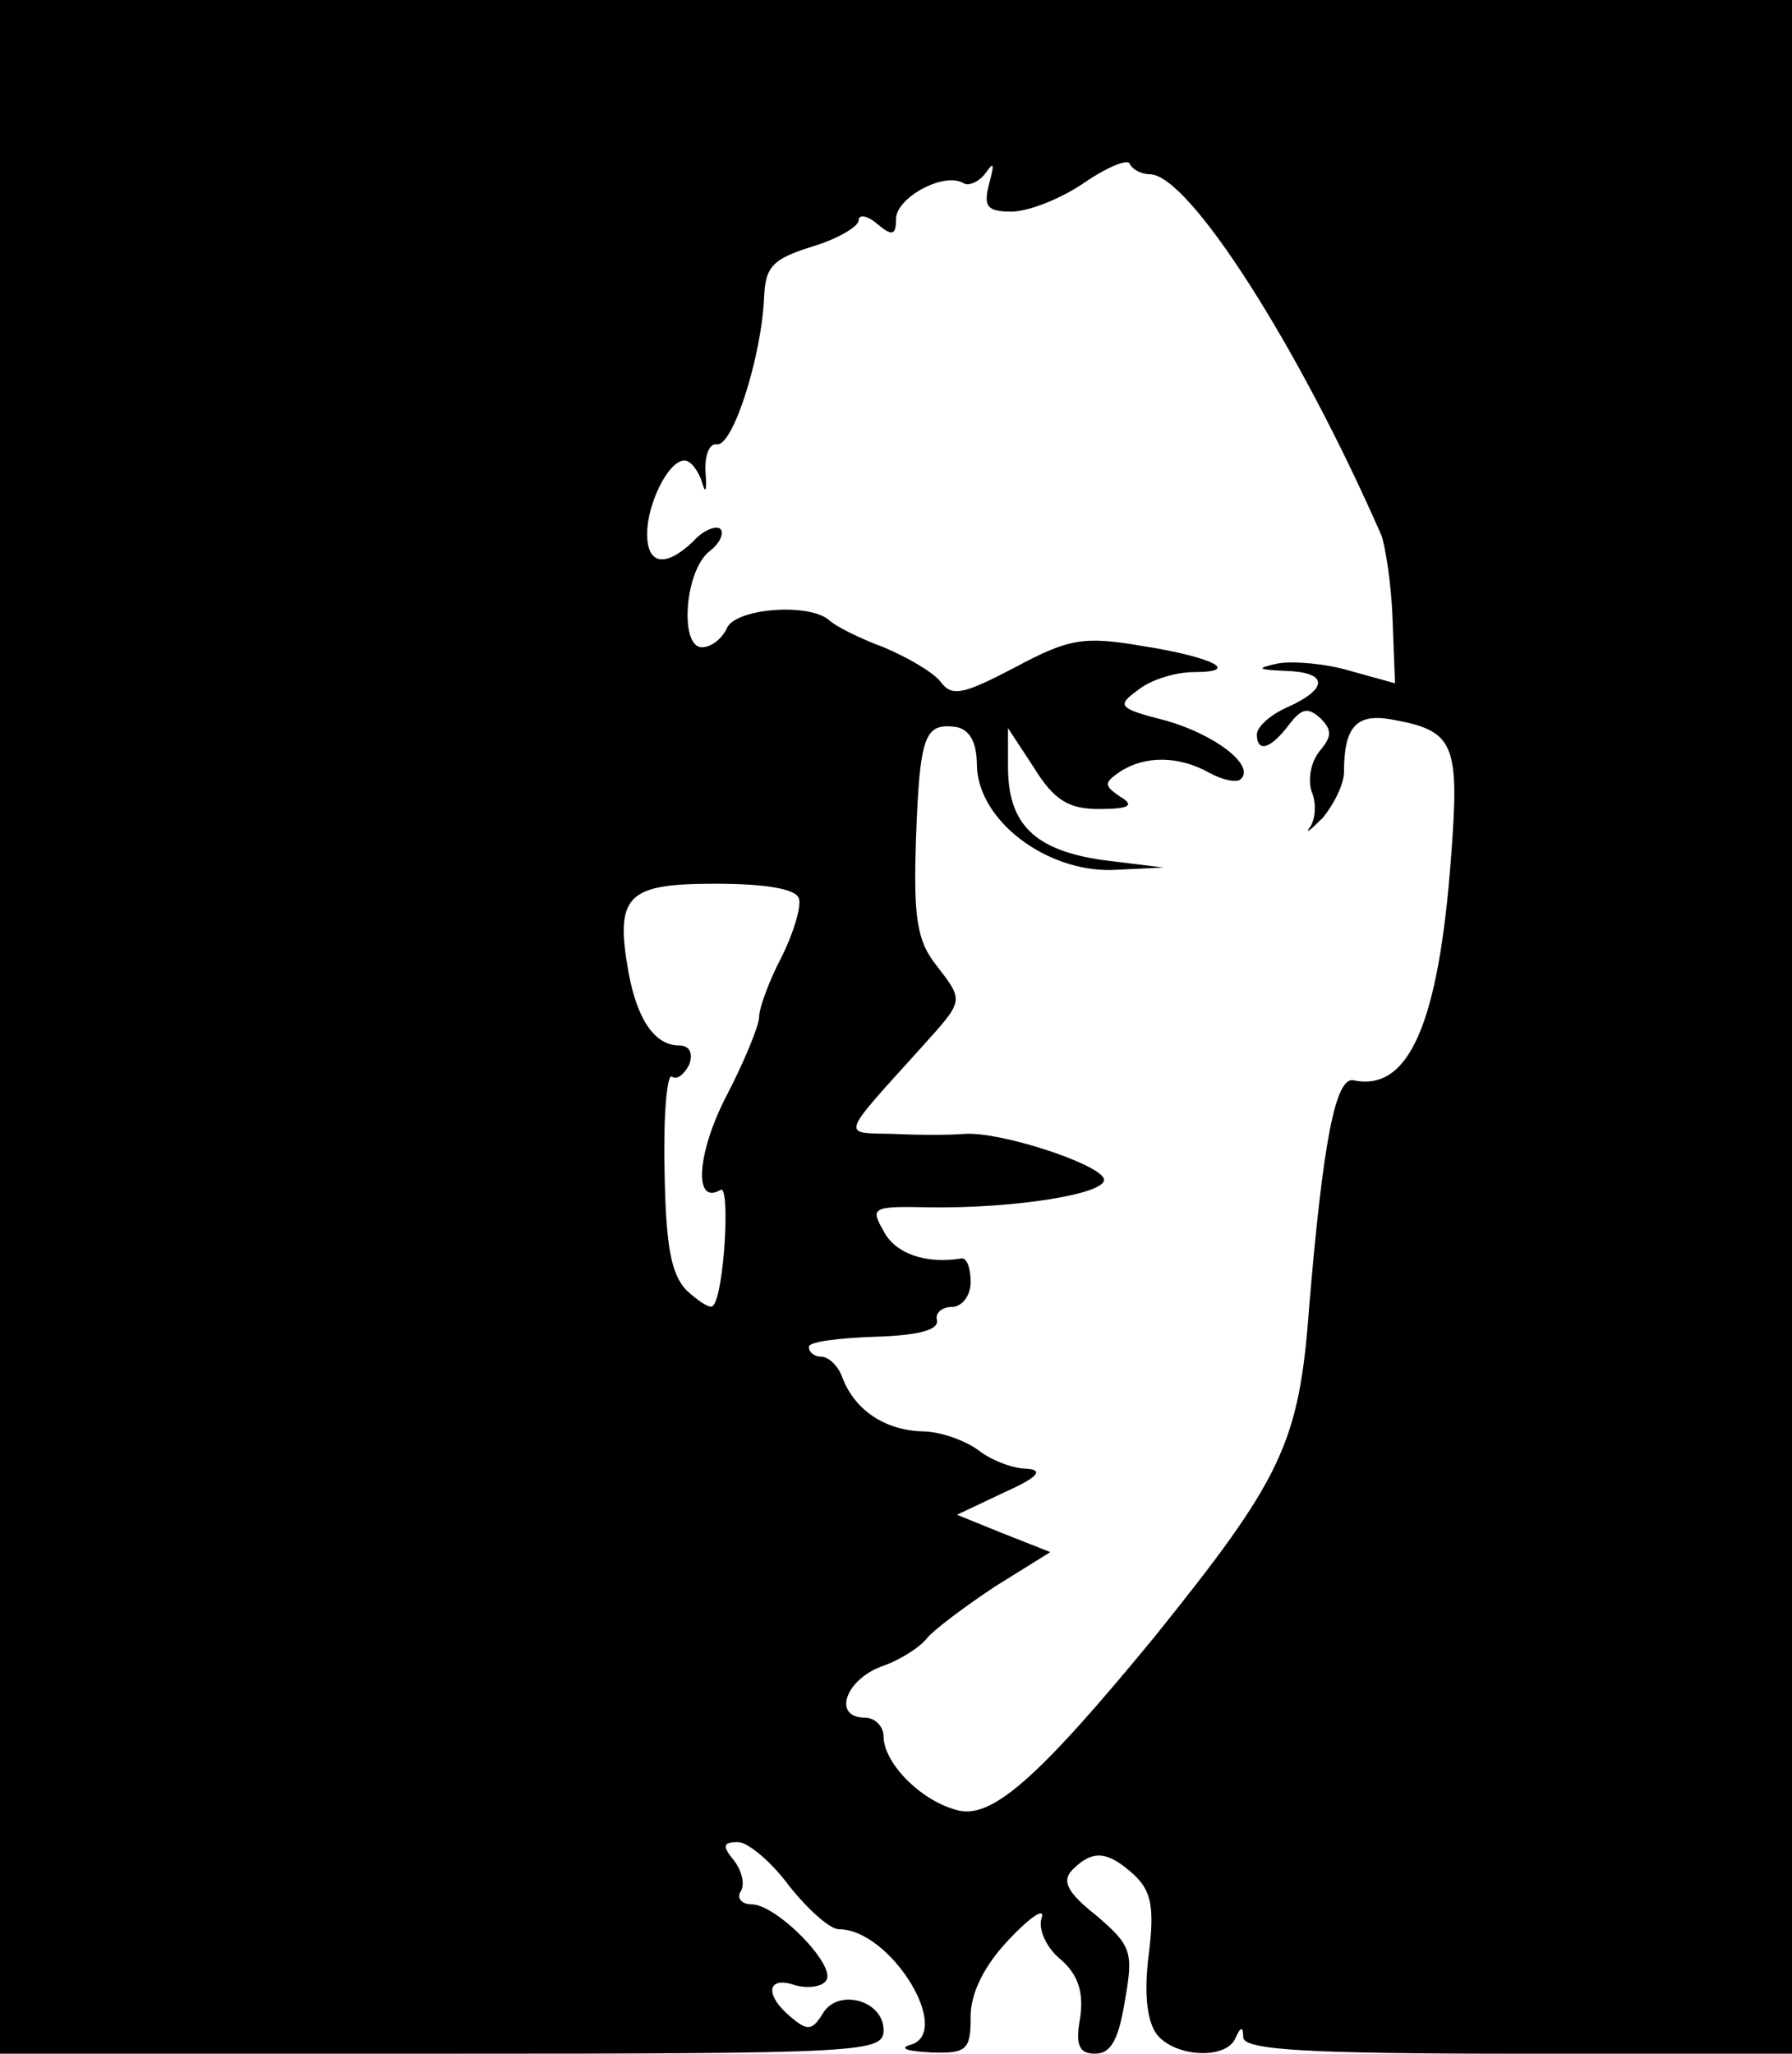 <?xml version="1.0" standalone="no"?>
<!DOCTYPE svg PUBLIC "-//W3C//DTD SVG 20010904//EN"
 "http://www.w3.org/TR/2001/REC-SVG-20010904/DTD/svg10.dtd">
<svg version="1.0" xmlns="http://www.w3.org/2000/svg"
 width="144pt" height="165pt" viewBox="0 0 144 165"
 preserveAspectRatio="xMidYMid meet">
<g transform="translate(0,165) scale(0.1,-0.1)"
fill="#000000" stroke="none">
<path d="M0 825 l0 -825 355 0 c341 0 355 1 355 19 0 24 -37 34 -49 13 -8 -13
-12 -14 -25 -3 -22 18 -20 34 3 26 11 -3 22 -1 25 4 8 12 -40 61 -60 61 -8 0
-12 5 -9 10 4 6 1 17 -5 25 -10 12 -9 15 3 15 8 0 27 -16 41 -35 15 -19 33
-35 40 -35 42 0 93 -84 57 -93 -9 -3 -1 -5 17 -6 29 -1 32 2 32 29 0 19 11 41
31 62 17 18 29 26 26 17 -3 -9 4 -24 15 -33 14 -12 19 -26 16 -47 -4 -22 -1
-29 12 -29 13 0 19 12 24 43 7 39 5 44 -23 68 -24 19 -28 28 -19 37 16 16 28
15 49 -4 14 -13 17 -26 12 -65 -4 -32 -1 -54 7 -64 15 -18 56 -20 63 -2 4 9 6
9 6 0 1 -10 52 -13 221 -13 l220 0 0 825 0 825 -720 0 -720 0 0 -825z m924
685 c31 0 119 -137 186 -290 3 -8 8 -38 9 -67 l2 -52 -36 10 c-20 6 -46 8 -58
6 -18 -4 -17 -5 6 -6 34 -1 35 -14 2 -29 -14 -6 -25 -16 -25 -22 0 -15 11 -12
26 8 10 13 15 14 25 5 10 -10 9 -15 -1 -27 -7 -9 -9 -23 -6 -32 4 -9 3 -22 -1
-28 -5 -7 0 -3 10 7 9 11 17 27 17 37 0 36 10 47 38 42 51 -9 55 -19 48 -111
-10 -134 -34 -188 -78 -179 -15 4 -25 -51 -36 -182 -8 -110 -22 -138 -125
-266 -93 -113 -131 -147 -159 -138 -29 8 -58 38 -58 59 0 8 -7 15 -15 15 -26
0 -16 30 13 41 15 5 32 16 37 23 6 7 30 25 54 41 l45 28 -38 15 -37 15 38 18
c27 12 32 18 18 19 -11 0 -29 7 -39 15 -11 8 -31 15 -45 15 -30 1 -54 17 -64
43 -3 9 -11 17 -17 17 -5 0 -10 3 -10 8 0 4 24 7 53 8 33 1 51 5 50 13 -2 6 4
11 12 11 8 0 15 9 15 20 0 11 -3 19 -7 19 -29 -5 -54 4 -63 22 -11 19 -9 20
37 19 69 -1 144 11 140 23 -4 12 -83 38 -112 36 -11 -1 -37 -1 -57 0 -42 1
-44 -4 22 69 35 39 35 37 12 67 -15 19 -18 38 -16 99 3 86 7 95 32 92 11 -2
17 -12 17 -31 1 -44 55 -85 108 -84 l42 2 -49 6 c-55 8 -76 29 -76 75 l0 31
21 -32 c16 -26 28 -33 52 -33 25 0 29 3 17 10 -13 9 -13 11 0 20 20 13 47 13
72 -1 11 -6 22 -8 25 -5 12 11 -21 36 -60 47 -39 10 -40 12 -22 25 10 8 30 14
44 14 39 0 16 12 -41 21 -47 8 -59 6 -102 -17 -42 -22 -51 -24 -60 -12 -6 8
-27 20 -46 28 -19 7 -39 17 -44 22 -17 14 -76 9 -82 -7 -4 -8 -12 -15 -20 -15
-18 0 -14 61 6 77 8 6 12 14 9 18 -4 3 -14 -1 -22 -10 -22 -21 -37 -19 -37 6
0 24 17 59 30 59 5 0 11 -8 14 -17 3 -11 4 -7 3 7 -1 14 3 24 9 23 13 -2 36
71 38 118 1 25 7 31 39 41 20 6 37 16 37 21 0 5 7 4 15 -3 12 -10 15 -9 15 4
0 17 38 38 54 29 4 -3 13 1 18 8 7 10 7 7 3 -8 -5 -19 -2 -23 18 -23 13 0 39
10 58 23 19 13 36 20 37 15 2 -4 9 -8 16 -8z m-282 -582 c2 -6 -4 -27 -14 -47
-10 -19 -18 -41 -18 -48 0 -7 -12 -36 -26 -63 -24 -46 -27 -89 -5 -76 8 5 3
-84 -6 -93 -2 -3 -11 3 -21 12 -13 13 -17 37 -18 97 -1 44 2 78 6 75 4 -3 10
2 14 10 3 9 0 15 -8 15 -20 0 -34 21 -41 59 -11 62 -1 71 70 71 39 0 65 -4 67
-12z"/>
</g>
</svg>
